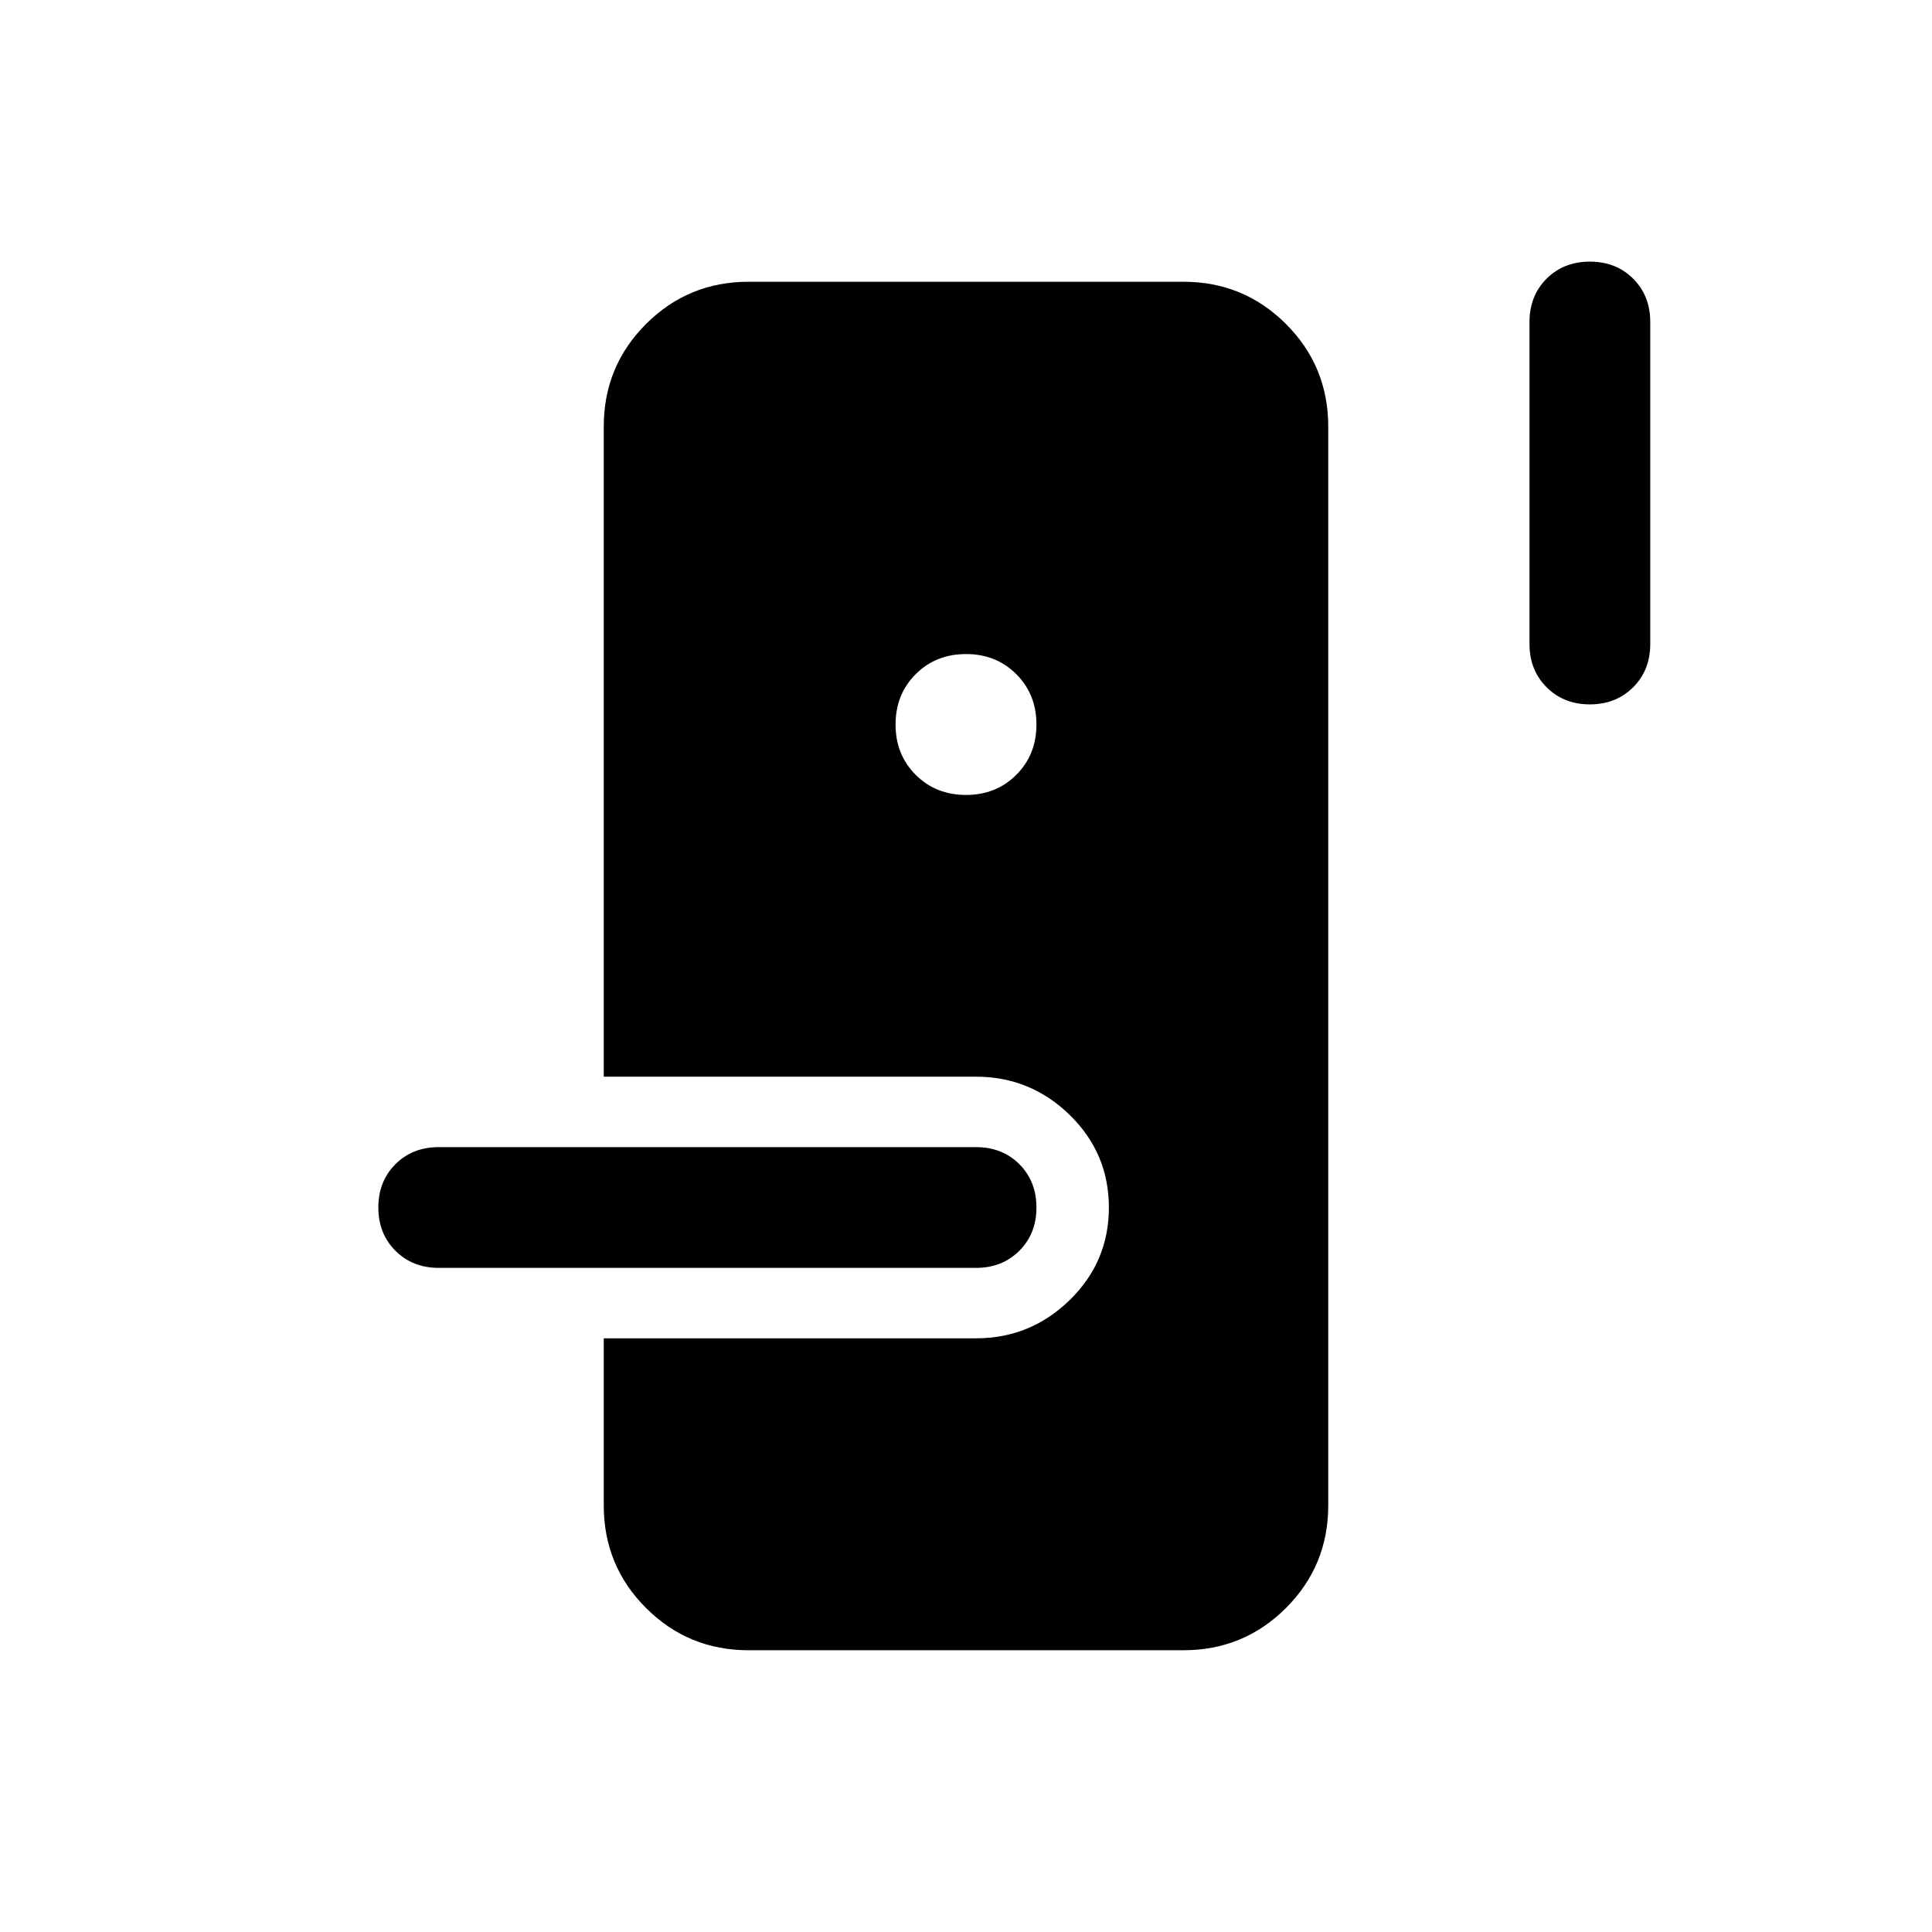 <svg xmlns="http://www.w3.org/2000/svg" viewBox="0 0 24 24"><path d="M9.3 20.5q-.75 0-1.275-.525Q7.5 19.45 7.5 18.7v-2.075h4.625q.675 0 1.163-.475.487-.475.487-1.15 0-.675-.487-1.15-.488-.475-1.163-.475H7.5V5.3q0-.75.525-1.275Q8.55 3.5 9.3 3.5h5.4q.75 0 1.275.525.525.525.525 1.275v13.4q0 .75-.525 1.275-.525.525-1.275.525Zm-3.85-4.75q-.325 0-.538-.213Q4.7 15.325 4.7 15q0-.325.212-.538.213-.212.538-.212h6.675q.325 0 .538.212.212.213.212.538 0 .325-.212.537-.213.213-.538.213ZM12 9.875q.375 0 .625-.25t.25-.625q0-.375-.25-.625T12 8.125q-.375 0-.625.25t-.25.625q0 .375.25.625t.625.25Zm7.75-1.125q-.325 0-.538-.213Q19 8.325 19 8V4q0-.325.212-.538.213-.212.538-.212.325 0 .538.212.212.213.212.538v4q0 .325-.212.537-.213.213-.538.213Z"/></svg>